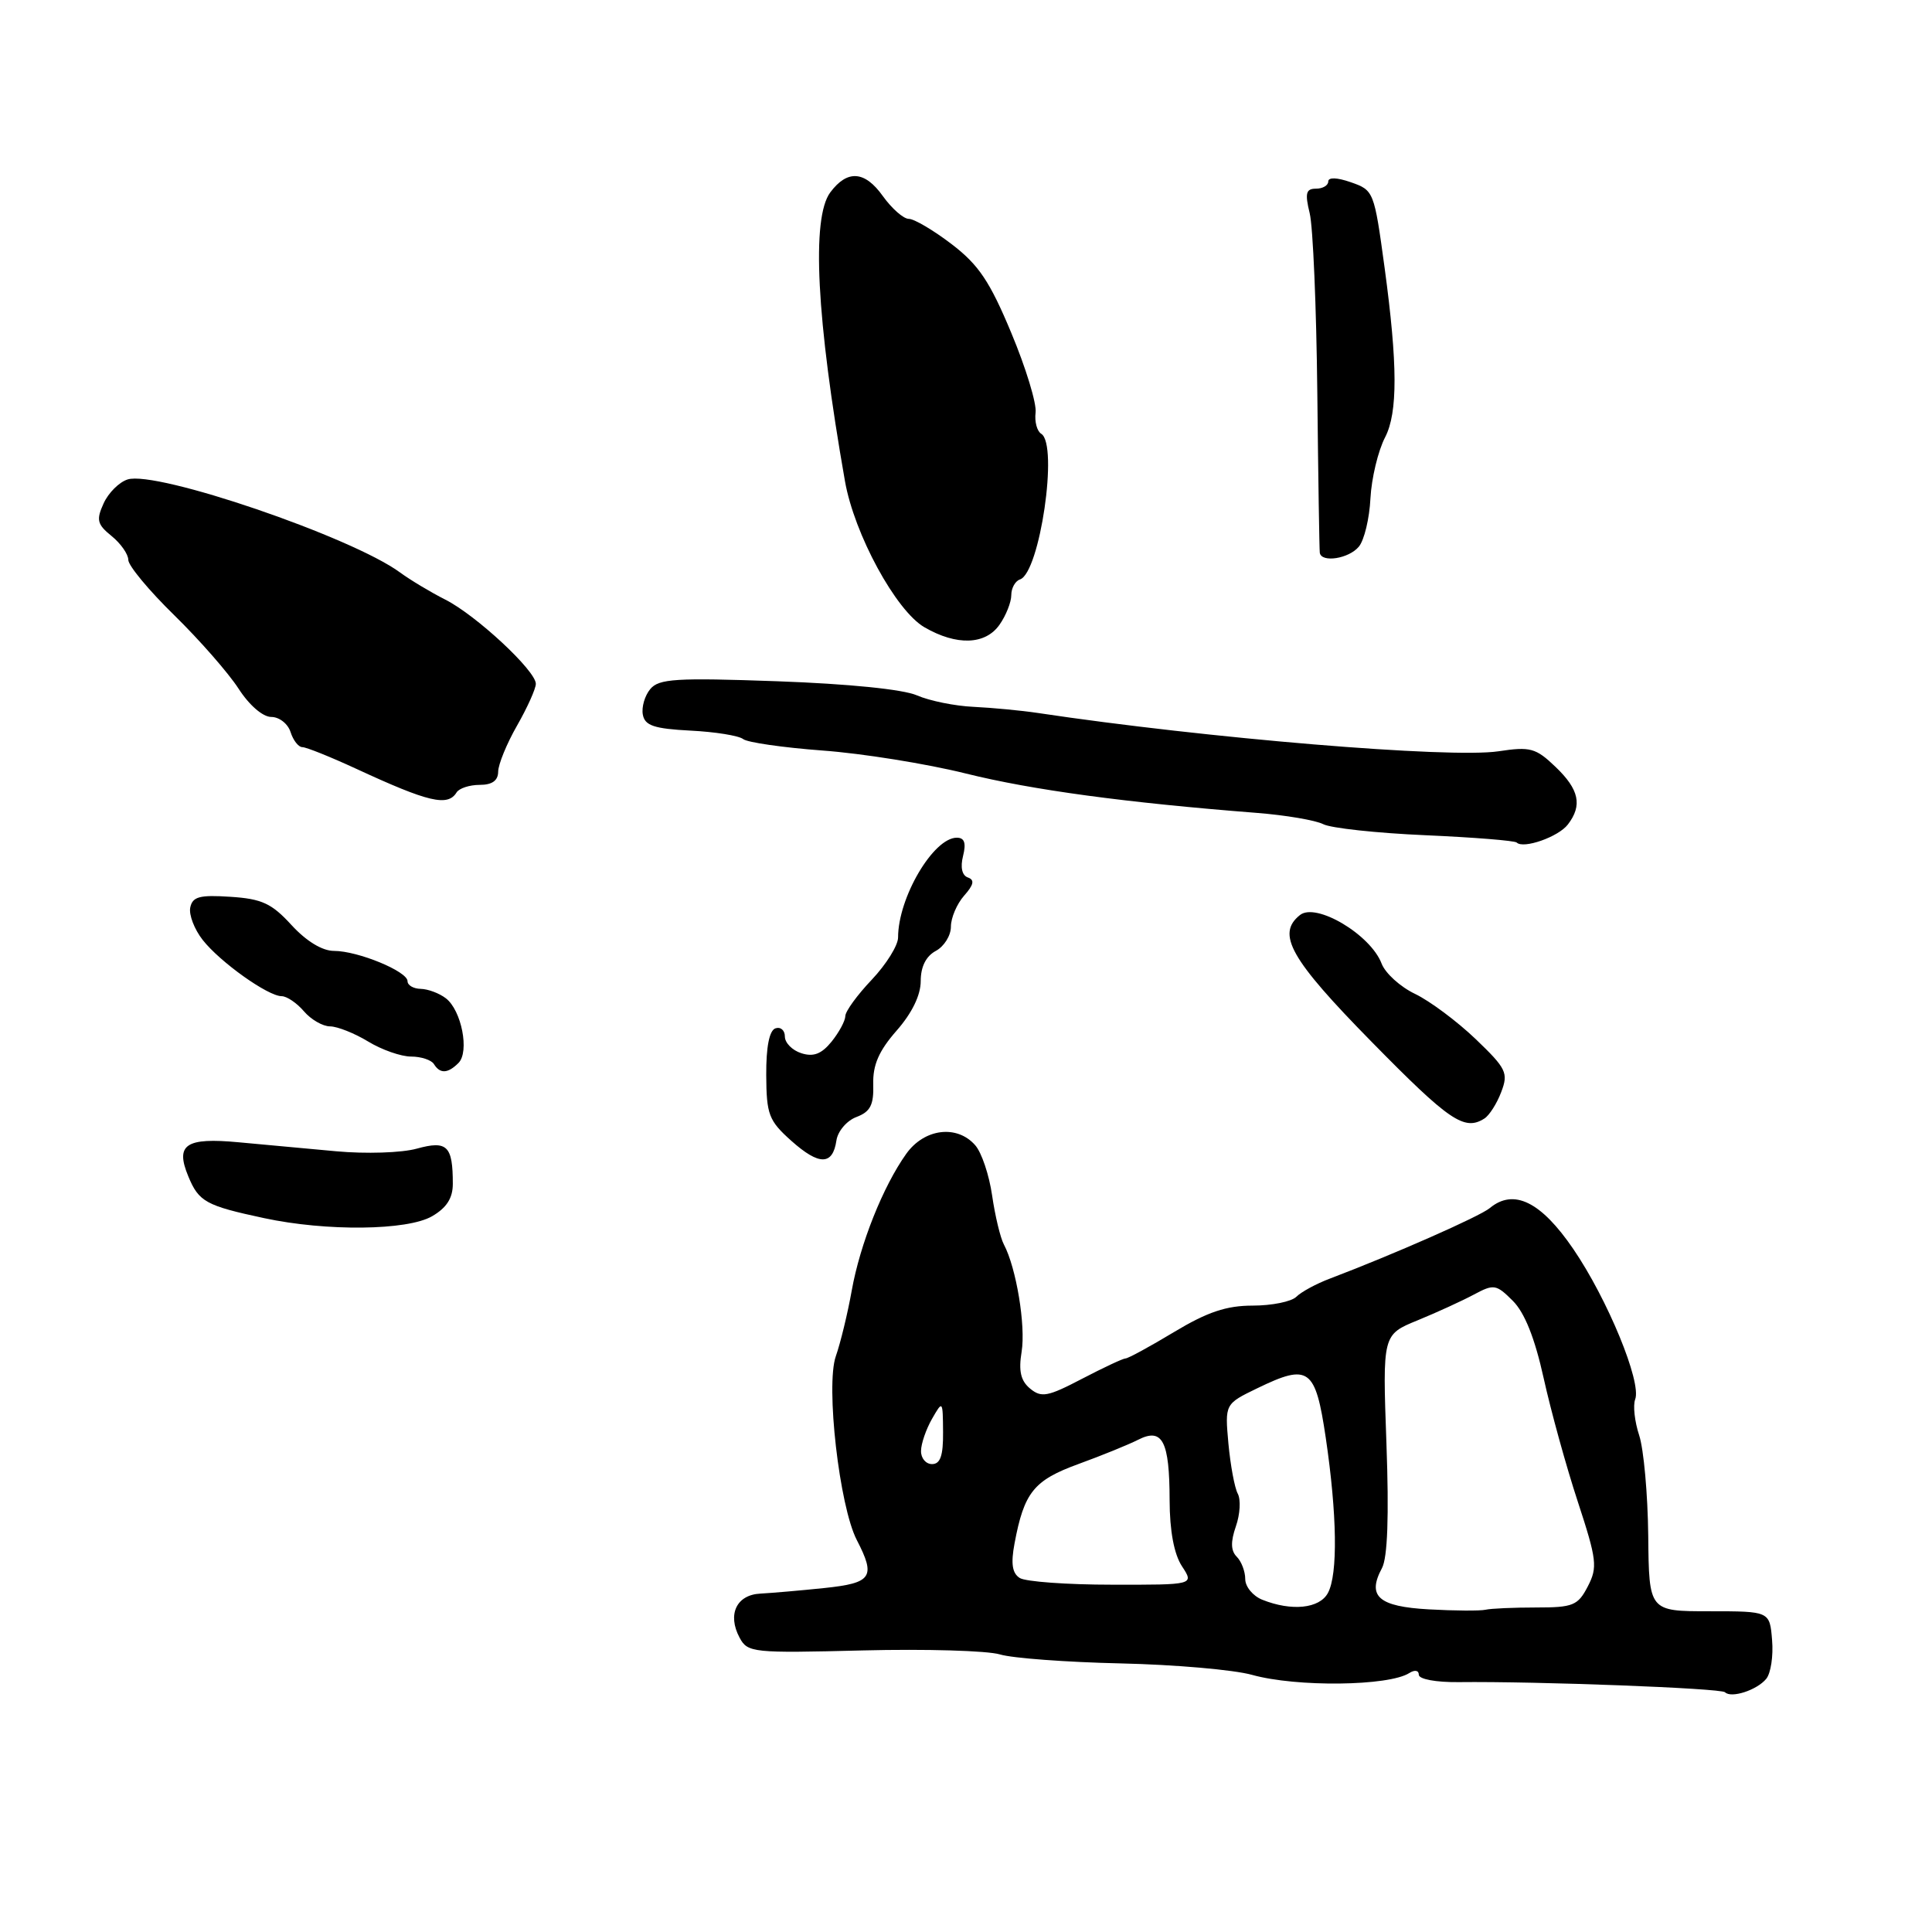 <?xml version="1.0" encoding="UTF-8" standalone="no"?>
<!DOCTYPE svg PUBLIC "-//W3C//DTD SVG 1.1//EN" "http://www.w3.org/Graphics/SVG/1.1/DTD/svg11.dtd" >
<svg xmlns="http://www.w3.org/2000/svg" xmlns:xlink="http://www.w3.org/1999/xlink" version="1.1" viewBox="0 0 256 256">
 <g >
 <path fill="currentColor"
d=" M 234.03 222.46 C 234.64 221.73 234.99 219.42 234.81 217.32 C 234.50 213.50 234.50 213.50 226.50 213.50 C 218.50 213.50 218.50 213.50 218.40 203.50 C 218.34 198.00 217.80 192.01 217.20 190.19 C 216.60 188.37 216.36 186.23 216.67 185.42 C 217.54 183.15 213.01 172.15 208.47 165.50 C 204.18 159.21 200.57 157.45 197.40 160.08 C 196.08 161.18 184.68 166.21 176.22 169.42 C 174.41 170.10 172.41 171.19 171.77 171.83 C 171.13 172.47 168.53 173.00 165.99 173.00 C 162.50 173.00 159.98 173.85 155.57 176.50 C 152.37 178.43 149.48 180.00 149.14 180.00 C 148.81 180.00 146.21 181.22 143.37 182.70 C 138.84 185.07 137.99 185.23 136.50 184.00 C 135.25 182.97 134.95 181.67 135.37 179.11 C 135.93 175.66 134.66 167.99 133.02 164.90 C 132.55 164.02 131.85 161.09 131.46 158.40 C 131.07 155.70 130.07 152.71 129.22 151.75 C 126.81 148.99 122.47 149.53 120.08 152.89 C 117.00 157.21 113.97 164.82 112.86 171.00 C 112.32 174.03 111.37 177.94 110.75 179.71 C 109.39 183.58 111.22 199.60 113.53 204.06 C 116.07 208.97 115.54 209.76 109.25 210.42 C 106.09 210.75 102.27 211.08 100.77 211.16 C 97.59 211.31 96.35 213.92 98.00 217.00 C 99.06 218.99 99.75 219.06 114.31 218.69 C 122.66 218.48 130.85 218.72 132.50 219.22 C 134.15 219.72 141.35 220.25 148.50 220.41 C 155.65 220.57 163.48 221.25 165.91 221.93 C 171.79 223.57 184.03 223.43 186.75 221.68 C 187.46 221.23 188.00 221.33 188.00 221.91 C 188.00 222.50 190.27 222.92 193.25 222.89 C 203.74 222.77 228.03 223.70 228.57 224.23 C 229.39 225.06 232.79 223.96 234.03 222.46 Z  M 57.25 161.16 C 59.18 160.04 60.00 158.76 60.00 156.87 C 60.00 151.82 59.26 151.09 55.23 152.20 C 53.23 152.76 48.45 152.91 44.55 152.55 C 40.67 152.20 34.86 151.66 31.64 151.36 C 24.60 150.70 23.20 151.65 24.95 155.87 C 26.34 159.24 27.28 159.76 35.00 161.41 C 43.25 163.18 53.97 163.06 57.25 161.16 Z  M 110.83 151.12 C 111.01 149.89 112.20 148.49 113.48 148.01 C 115.33 147.31 115.79 146.41 115.71 143.67 C 115.64 141.12 116.45 139.25 118.80 136.57 C 120.84 134.25 122.00 131.87 122.00 130.00 C 122.00 128.09 122.70 126.70 124.00 126.00 C 125.10 125.41 126.00 123.97 126.00 122.79 C 126.00 121.62 126.79 119.77 127.75 118.68 C 129.03 117.24 129.17 116.59 128.25 116.27 C 127.47 116.00 127.23 114.92 127.61 113.42 C 128.04 111.70 127.80 111.00 126.78 111.00 C 123.68 111.00 119.00 118.94 119.00 124.22 C 119.00 125.27 117.43 127.79 115.51 129.82 C 113.59 131.84 112.01 134.01 112.01 134.64 C 112.00 135.27 111.18 136.79 110.19 138.02 C 108.86 139.66 107.79 140.07 106.19 139.56 C 104.98 139.18 104.00 138.18 104.00 137.35 C 104.00 136.52 103.44 136.03 102.75 136.26 C 101.94 136.54 101.51 138.72 101.53 142.45 C 101.56 147.69 101.86 148.49 104.86 151.17 C 108.54 154.45 110.34 154.44 110.83 151.12 Z  M 196.69 148.21 C 197.34 147.80 198.35 146.22 198.92 144.70 C 199.89 142.17 199.61 141.59 195.52 137.67 C 193.06 135.32 189.46 132.64 187.51 131.70 C 185.55 130.77 183.56 128.96 183.07 127.68 C 181.61 123.84 174.38 119.54 172.25 121.25 C 169.10 123.76 170.96 127.07 181.75 138.05 C 192.05 148.54 194.04 149.90 196.69 148.21 Z  M 60.75 140.85 C 62.23 139.37 61.16 133.88 59.08 132.28 C 58.21 131.61 56.71 131.05 55.75 131.03 C 54.79 131.01 54.00 130.56 54.00 130.01 C 54.00 128.71 47.42 126.00 44.26 126.00 C 42.70 126.00 40.60 124.72 38.63 122.58 C 36.00 119.70 34.70 119.10 30.53 118.83 C 26.45 118.56 25.51 118.81 25.21 120.25 C 25.01 121.21 25.76 123.15 26.86 124.55 C 29.17 127.49 35.51 132.00 37.32 132.00 C 38.00 132.00 39.33 132.90 40.27 134.00 C 41.21 135.10 42.77 136.00 43.74 136.00 C 44.71 136.01 46.97 136.91 48.77 138.00 C 50.57 139.10 53.14 140.00 54.47 140.00 C 55.79 140.00 57.16 140.45 57.50 141.00 C 58.31 142.31 59.34 142.26 60.75 140.85 Z  M 207.75 109.25 C 209.70 106.71 209.25 104.61 206.11 101.61 C 203.50 99.11 202.78 98.91 198.55 99.55 C 192.12 100.51 159.97 97.84 137.50 94.47 C 135.30 94.14 131.47 93.78 129.00 93.66 C 126.53 93.55 123.15 92.86 121.50 92.14 C 119.67 91.34 112.43 90.61 102.99 90.27 C 89.57 89.79 87.30 89.93 86.16 91.31 C 85.43 92.19 84.99 93.71 85.18 94.70 C 85.45 96.15 86.68 96.56 91.48 96.81 C 94.75 96.97 97.90 97.48 98.47 97.93 C 99.03 98.38 103.78 99.06 109.00 99.45 C 114.22 99.83 122.78 101.20 128.00 102.50 C 136.78 104.68 149.12 106.35 166.50 107.71 C 170.35 108.01 174.33 108.69 175.34 109.21 C 176.35 109.73 182.42 110.39 188.84 110.67 C 195.25 110.95 200.71 111.39 200.97 111.64 C 201.86 112.52 206.50 110.89 207.75 109.25 Z  M 60.50 105.00 C 60.84 104.45 62.22 104.00 63.56 104.00 C 65.21 104.00 66.00 103.44 66.01 102.25 C 66.02 101.29 67.14 98.54 68.51 96.15 C 69.88 93.75 71.00 91.26 71.00 90.61 C 71.00 88.87 63.08 81.51 59.00 79.45 C 57.08 78.48 54.38 76.86 53.00 75.85 C 46.60 71.15 20.74 62.31 16.91 63.53 C 15.79 63.88 14.36 65.31 13.73 66.70 C 12.73 68.89 12.87 69.48 14.79 71.03 C 16.00 72.01 17.00 73.44 17.00 74.19 C 17.00 74.95 19.74 78.25 23.10 81.53 C 26.45 84.81 30.28 89.19 31.61 91.25 C 33.02 93.44 34.82 95.00 35.95 95.00 C 37.00 95.00 38.15 95.90 38.50 97.00 C 38.85 98.10 39.55 99.00 40.06 99.00 C 40.58 99.00 43.81 100.30 47.25 101.89 C 56.80 106.31 59.33 106.90 60.50 105.00 Z  M 132.44 82.78 C 133.30 81.56 134.00 79.79 134.00 78.86 C 134.00 77.93 134.52 76.99 135.15 76.78 C 137.78 75.91 140.27 58.90 137.97 57.48 C 137.41 57.14 137.07 55.87 137.22 54.67 C 137.38 53.48 135.93 48.72 134.00 44.11 C 131.16 37.29 129.67 35.08 126.11 32.36 C 123.69 30.51 121.13 29.00 120.42 29.00 C 119.72 29.00 118.17 27.64 116.98 25.98 C 114.59 22.62 112.27 22.46 110.01 25.50 C 107.50 28.89 108.18 42.23 111.96 63.74 C 113.19 70.77 118.72 80.94 122.50 83.12 C 126.77 85.59 130.57 85.45 132.44 82.78 Z  M 180.05 72.44 C 180.77 71.58 181.46 68.70 181.59 66.04 C 181.73 63.39 182.60 59.73 183.54 57.93 C 185.22 54.67 185.20 48.28 183.47 35.50 C 182.08 25.32 182.04 25.21 178.97 24.14 C 177.16 23.51 176.00 23.47 176.00 24.05 C 176.00 24.57 175.27 25.00 174.38 25.00 C 173.05 25.00 172.89 25.59 173.54 28.25 C 173.98 30.04 174.43 40.72 174.55 52.00 C 174.67 63.28 174.82 72.84 174.88 73.25 C 175.10 74.60 178.73 74.03 180.05 72.44 Z  M 189.34 213.25 C 182.65 212.88 181.11 211.52 183.12 207.78 C 183.86 206.39 184.06 200.91 183.71 191.27 C 183.19 176.85 183.19 176.85 187.84 174.95 C 190.40 173.90 193.76 172.36 195.31 171.53 C 197.94 170.12 198.26 170.17 200.46 172.37 C 202.03 173.94 203.37 177.31 204.54 182.60 C 205.50 186.95 207.53 194.31 209.06 198.96 C 211.59 206.68 211.71 207.67 210.39 210.21 C 209.08 212.74 208.45 213.00 203.56 213.00 C 200.59 213.00 197.56 213.13 196.83 213.30 C 196.10 213.46 192.73 213.44 189.34 213.25 Z  M 167.25 211.97 C 166.01 211.47 165.00 210.24 165.00 209.23 C 165.00 208.22 164.49 206.89 163.88 206.28 C 163.08 205.48 163.05 204.30 163.76 202.25 C 164.32 200.65 164.43 198.71 164.01 197.92 C 163.59 197.14 163.04 194.15 162.77 191.27 C 162.30 186.03 162.30 186.03 166.62 183.94 C 173.43 180.64 174.30 181.27 175.67 190.51 C 177.17 200.68 177.29 208.60 175.96 211.07 C 174.85 213.15 171.14 213.53 167.25 211.97 Z  M 135.12 209.09 C 134.12 208.46 133.93 207.18 134.43 204.52 C 135.70 197.73 136.98 196.15 142.90 193.99 C 145.98 192.87 149.54 191.42 150.82 190.77 C 154.03 189.14 154.97 190.94 154.98 198.79 C 154.99 202.86 155.57 205.94 156.62 207.54 C 158.23 210.00 158.23 210.00 147.37 209.98 C 141.39 209.98 135.88 209.58 135.12 209.09 Z  M 122.04 192.25 C 122.05 191.29 122.71 189.38 123.50 188.00 C 124.91 185.54 124.93 185.56 124.96 189.75 C 124.99 192.88 124.60 194.00 123.50 194.00 C 122.67 194.00 122.02 193.21 122.04 192.25 Z "/>
</g>
</svg>